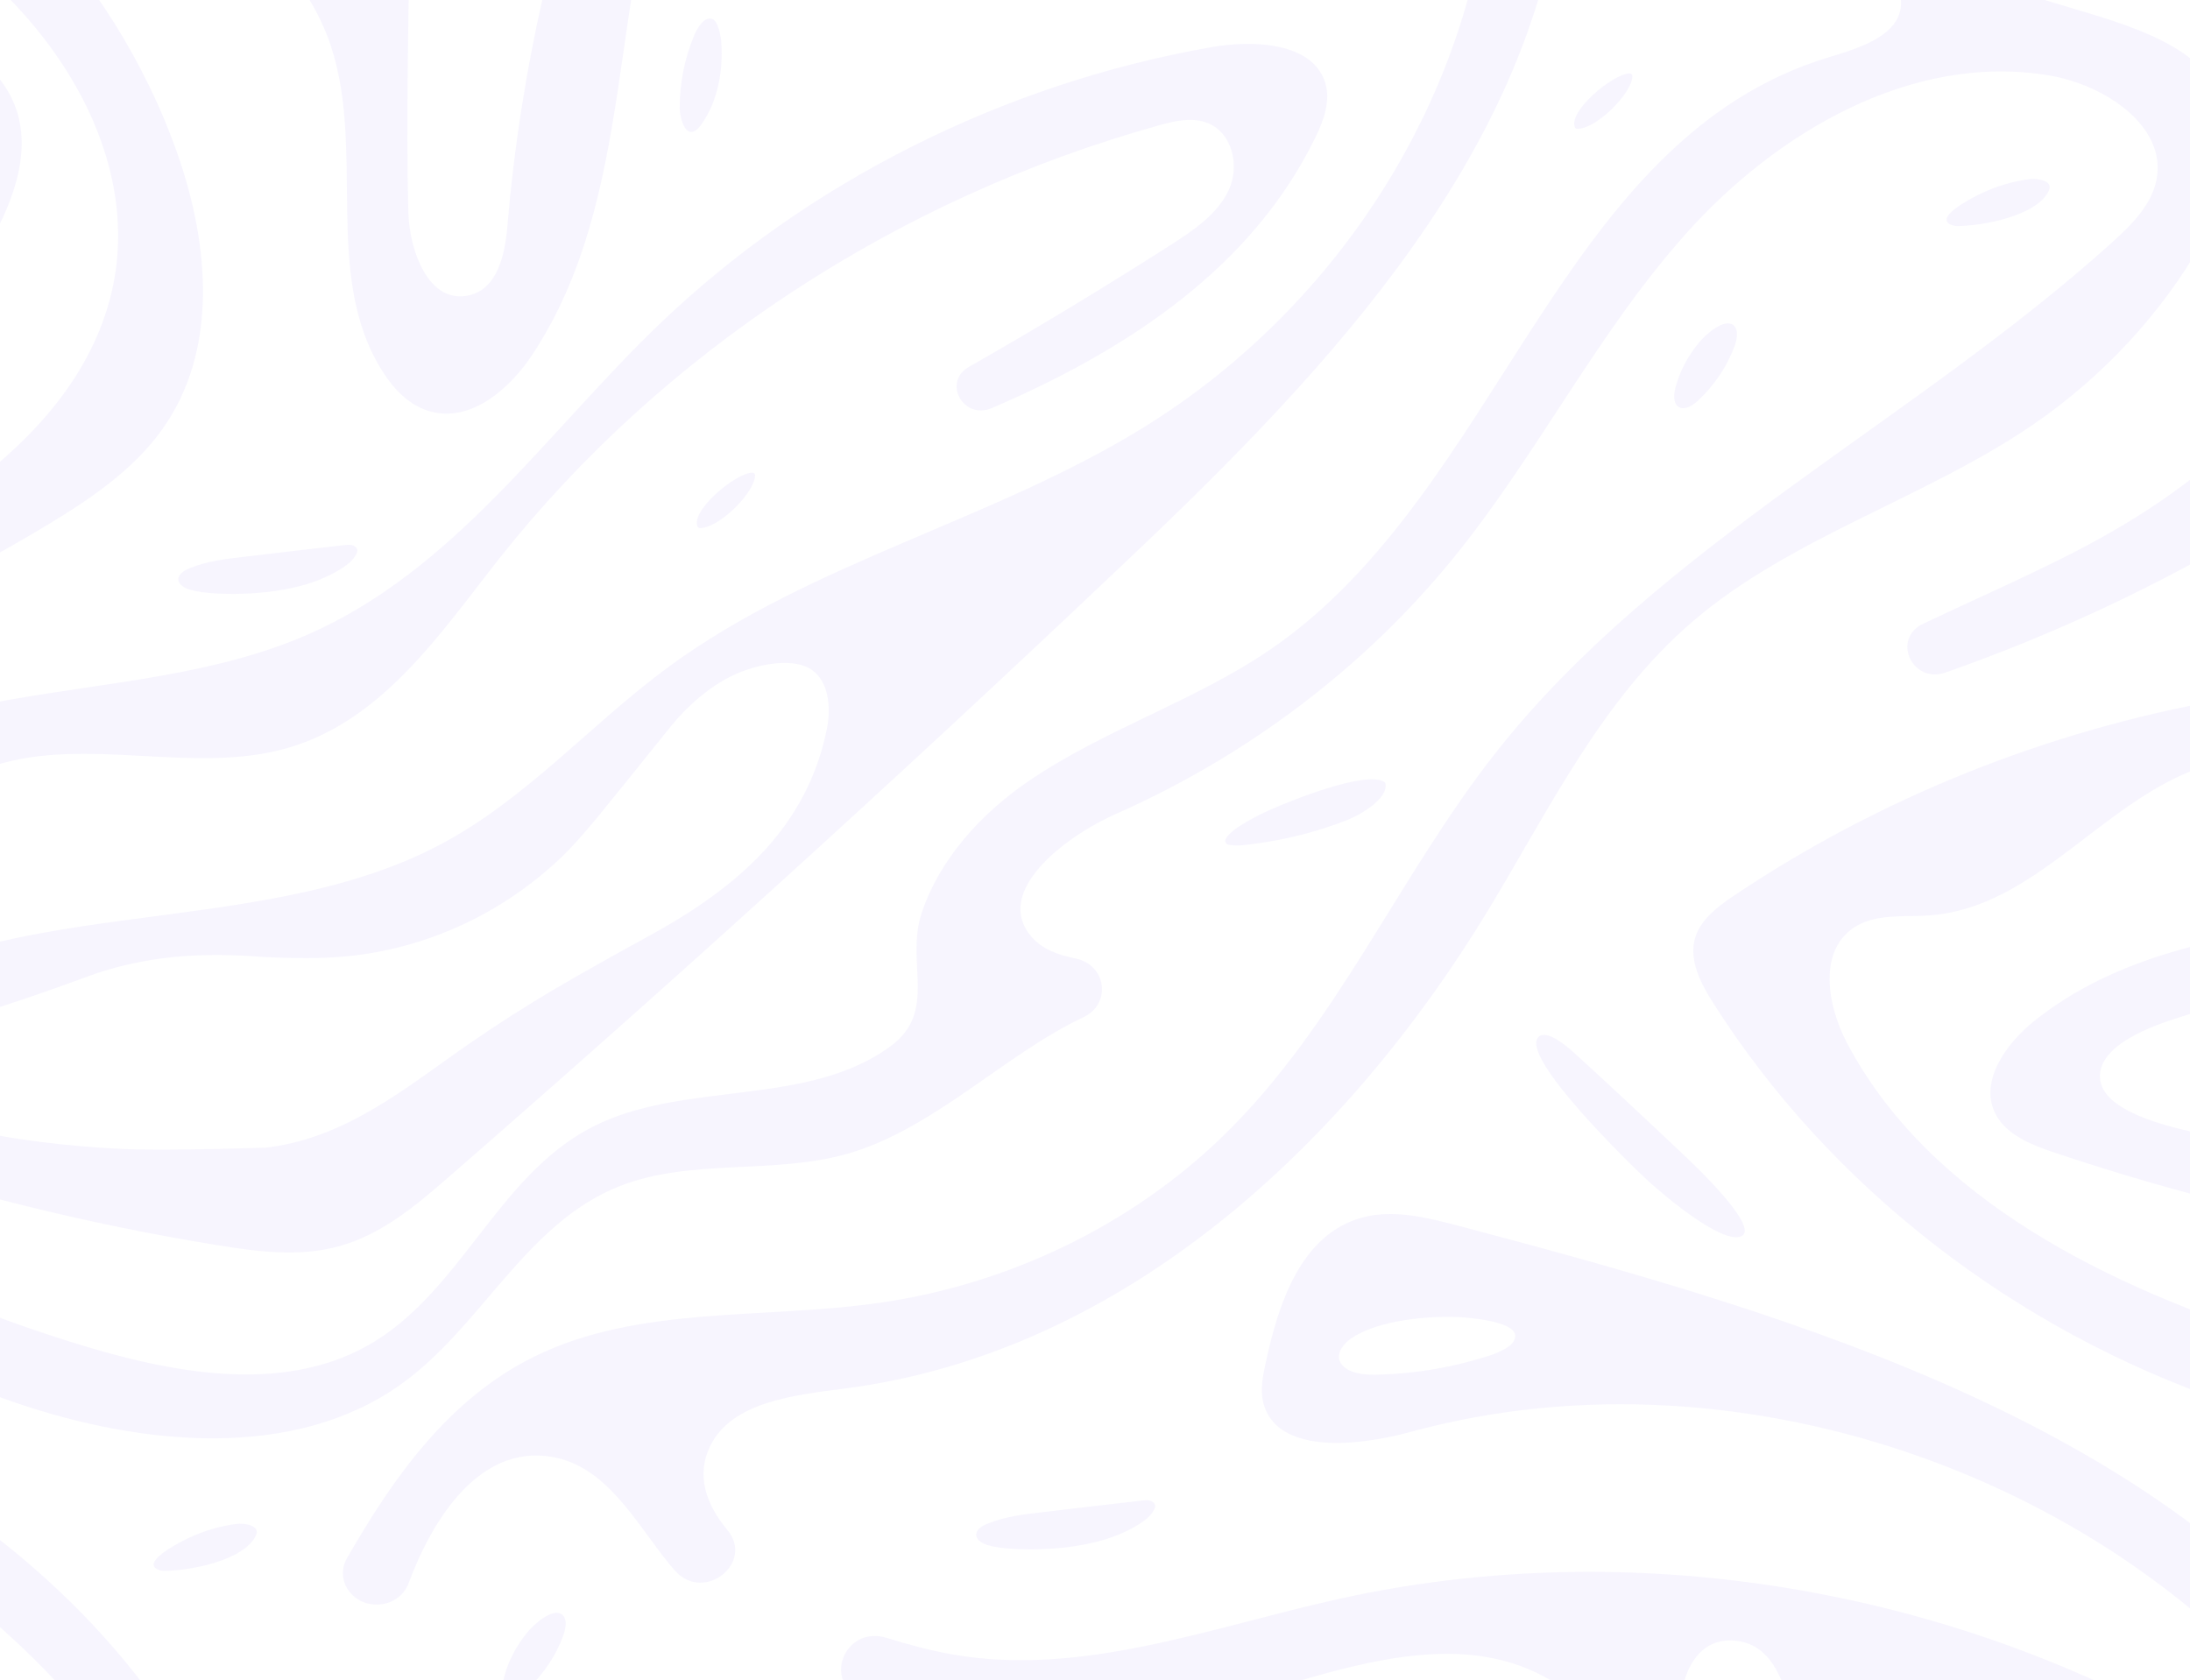 <svg width="1186" height="910" viewBox="0 0 1186 910" fill="none" xmlns="http://www.w3.org/2000/svg">
<path d="M806.262 956.698C797.677 950.778 787.594 946.832 776.013 945.422C726.795 939.784 689.657 986.674 642.835 1001.99C580.739 1022.29 522.237 985.076 461.139 954.819C411.621 930.199 350.523 952.751 331.555 1002.37C301.006 1082.14 281.838 1165.78 274.75 1250.35C273.452 1265.38 269.558 1283.99 253.984 1287.56C232.321 1292.54 221.738 1263.69 221.139 1242.64C218.444 1146.04 227.429 986.862 218.244 930.105C216.347 918.359 203.868 910.842 191.688 914.225C176.414 918.453 166.431 932.267 167.828 947.207C169.925 969.666 178.311 996.634 178.311 996.634C179.609 1012.89 158.344 1021.54 146.664 1009.41C123.702 985.452 107.329 954.537 88.361 927.098C-17.662 773.556 -221.222 713.229 -408.51 663.802C-425.381 659.385 -443.252 654.875 -460.123 659.385C-493.667 668.406 -505.747 706.275 -512.636 738.412C-514.133 745.365 -515.531 752.507 -513.934 759.461C-507.045 787.651 -463.618 783.61 -434.067 775.529C-251.572 725.632 -41.322 804.565 63.802 951.624C73.286 964.967 55.715 980.566 42.138 970.887C-102.221 867.711 -296.297 826.741 -473.102 866.02C-542.286 881.336 -612.07 908.305 -681.953 896.089C-694.033 894.022 -706.013 890.733 -717.893 887.068C-740.955 880.021 -753.134 911.97 -730.472 920.145C-678.459 938.938 -620.556 943.355 -566.346 930.951C-495.564 914.789 -417.395 873.443 -356.496 911.124C-287.711 953.597 -296.497 1070.49 -219.026 1096.62C-197.861 1103.76 -167.113 1109.21 -168.41 1130.35C-169.509 1146.79 -190.673 1153.47 -207.246 1158.45C-354.5 1202.89 -384.749 1393.36 -509.741 1479.16C-550.572 1507.16 -599.89 1522.57 -640.722 1550.48C-666.579 1568.05 -689.241 1593.05 -698.825 1622.18C-707.61 1648.86 -690.04 1675.27 -715.497 1694.06C-760.722 1727.51 -827.71 1712.48 -877.227 1737.94C-929.041 1764.63 -948.608 1828.53 -999.423 1856.62C-1046.54 1882.75 -1106.54 1870.91 -1158.46 1854.65C-1253.8 1824.86 -1351.24 1776.94 -1395.76 1692.18C-1406.74 1671.23 -1411.44 1640.97 -1390.17 1628.85C-1378.79 1622.36 -1364.31 1624.24 -1351.04 1623.3C-1292.93 1619.07 -1256.59 1559.97 -1201.49 1542.3C-1150.47 1525.86 -1092.57 1547.66 -1041.15 1532.34C-990.238 1517.12 -959.29 1470.32 -927.443 1429.92C-839.29 1318.47 -712.103 1234.94 -570.539 1195.47C-562.153 1193.12 -553.068 1190.96 -544.882 1193.78C-530.506 1198.76 -526.313 1217.36 -532.503 1230.52C-538.692 1243.67 -551.87 1252.51 -564.549 1260.59C-600.19 1283.33 -636.429 1305.32 -673.268 1326.27C-687.644 1334.54 -676.163 1355.12 -660.788 1348.54C-585.614 1316.31 -519.524 1271.58 -485.681 1202.23C-481.088 1192.84 -477.095 1182.13 -480.29 1172.17C-487.078 1150.65 -518.626 1148.96 -542.087 1153.09C-654.699 1172.92 -760.522 1226.1 -840.788 1303.06C-902.086 1361.89 -951.603 1436.21 -1030.97 1471.08C-1081.29 1493.16 -1138.09 1496.82 -1192.7 1506.5C-1287.44 1523.32 -1378.09 1559.78 -1456.56 1612.4C-1465.25 1618.23 -1474.33 1624.99 -1477.62 1634.58C-1481.82 1646.98 -1474.93 1660.14 -1467.74 1671.32C-1404.75 1770.36 -1304.71 1847.98 -1189.41 1887.26C-1121.12 1910.56 -1038.86 1918.64 -980.954 1877.39C-936.927 1846.01 -913.566 1790.38 -862.651 1770.08C-824.016 1754.67 -778.791 1763.88 -738.658 1752.32C-691.936 1738.79 -653.301 1698.19 -611.171 1678.46C-595.797 1671.23 -598.692 1649.9 -615.564 1646.61C-625.048 1644.73 -633.534 1641.53 -639.224 1634.95C-660.09 1610.99 -622.652 1581.21 -592.902 1568.05C-522.02 1536.57 -459.225 1489.02 -411.405 1430.48C-365.382 1374.1 -333.335 1308.32 -284.716 1253.92C-236.097 1199.51 -162.92 1156 -88.544 1168.31C-57.795 1173.39 -24.351 1196.03 -30.041 1224.88C-32.737 1238.51 -43.519 1249.31 -54.201 1258.9C-161.222 1355.5 -298.893 1422.59 -387.345 1534.5C-440.356 1601.6 -473.601 1682.5 -535.398 1742.64C-584.815 1790.75 -651.304 1823.08 -721.587 1833.13C-784.382 1842.15 -852.069 1834.45 -908.375 1862.17C-954.798 1885 -984.748 1927.48 -1010.01 1971.45C-1016.59 1982.92 -1007.61 1996.73 -993.832 1996.54H-993.433C-985.846 1996.45 -979.157 1991.84 -976.661 1985.08C-963.184 1948.9 -937.826 1910.28 -899.49 1916.48C-869.44 1921.37 -853.966 1951.72 -835.497 1974.55C-834.299 1975.96 -833.101 1977.37 -831.803 1978.78C-816.029 1995.32 -789.374 1973.8 -803.949 1956.23C-815.53 1942.32 -821.121 1926.54 -813.234 1910.56C-801.454 1886.79 -768.009 1883.12 -740.356 1879.55C-588.409 1859.91 -467.91 1745.84 -391.937 1620.39C-358.793 1565.7 -330.54 1506.31 -281.022 1463.93C-227.512 1418.17 -155.133 1397.41 -96.73 1357.38C-59.093 1331.53 -27.645 1297.61 -5.482 1258.99C8.095 1235.41 18.178 1206.84 7.097 1182.13C-8.078 1148.58 -52.504 1139.37 -89.243 1127.91C-176.098 1100.84 -248.876 1036.38 -282.819 956.416C-294.3 929.448 -288.31 885.095 -257.661 888.666C-233.003 891.579 -229.209 922.776 -223.219 945.516C-204.251 1017.59 -114.101 1044.84 -47.712 1084.87C25.067 1128.66 80.474 1210.69 59.609 1289.53C43.136 1351.92 -15.466 1396.28 -75.466 1427C-101.921 1440.54 -129.475 1452.56 -156.43 1465.34C-173.702 1473.52 -162.321 1498.14 -144.251 1491.75C-85.149 1470.98 -28.344 1444.39 24.867 1412.35C48.627 1398.06 72.188 1382.18 87.862 1360.19C118.511 1317.44 113.419 1260.12 96.348 1211.16C61.406 1111.37 -20.358 1026.99 -122.787 985.17C-144.55 976.337 -172.104 960.269 -164.417 939.126C-155.931 915.728 -118.793 923.434 -96.131 936.025C-33.536 970.699 27.063 1008.57 85.366 1049.35C123.103 1075.75 161.439 1105.64 177.412 1147.17C199.775 1205.52 173.419 1276.19 207.662 1329.28C213.652 1338.58 221.938 1347.23 233.019 1350.33C255.282 1356.53 276.347 1337.92 288.527 1319.41C344.933 1233.71 329.259 1122.55 365.698 1027.74C370.59 1014.96 376.68 1002.18 387.062 992.782C417.511 965.249 468.127 978.123 504.566 998.138C541.005 1018.15 578.543 1044.84 620.473 1039.77C652.419 1035.91 678.076 1014.3 706.429 999.829C734.782 985.358 774.715 979.814 795.381 1003.12C808.06 1017.4 808.758 1037.89 807.361 1056.49C798.575 1177.33 726.795 1292.73 619.175 1359.16C537.911 1409.34 439.175 1432.17 362.503 1488.46C320.174 1519.47 285.532 1559.97 238.81 1584.78C135.882 1639.47 -6.88 1608.36 -96.63 1680.81C-112.304 1693.5 -126.381 1714.08 -116.896 1731.46C-110.807 1742.45 -97.429 1747.72 -85.05 1751.85C-19.259 1773.93 48.527 1790.66 117.412 1801.84C139.276 1805.41 162.038 1808.42 183.302 1802.59C206.663 1796.3 225.532 1780.32 243.302 1764.82C365.099 1658.82 484.599 1550.38 601.504 1439.6C711.221 1335.67 824.432 1219.15 844.598 1073.78C850.588 1031.97 839.407 979.626 806.262 956.698ZM-379.458 727.982C-381.455 730.237 -387.644 733.056 -391.338 734.183C-410.806 740.479 -430.872 743.956 -451.538 744.52C-457.228 744.708 -464.416 744.332 -468.909 741.231C-476.097 736.439 -472.503 729.391 -466.613 725.162C-451.737 714.638 -423.085 712.383 -405.415 713.511C-400.024 713.98 -369.275 716.424 -379.458 727.982ZM447.761 1522.57C436.879 1575.76 399.741 1607.99 352.22 1634.11C312.786 1655.72 286.031 1670.85 254.983 1692.27C220.54 1716.05 187.396 1744.52 142.87 1749.31V1749.22C112.62 1750.16 89.759 1750.44 74.384 1750.16C49.925 1749.69 -54.9 1743.11 -60.49 1713.32C-64.085 1693.87 -31.04 1682.69 -16.664 1678.27C4.601 1671.7 25.666 1664.55 46.431 1656.85C77.978 1645.1 109.026 1643.22 142.87 1645.95C154.051 1646.51 164.234 1646.61 173.519 1646.42C223.236 1645.29 269.658 1624.9 304.4 1591.54C309.492 1586.66 315.981 1579.42 323.968 1569.74C329.658 1562.79 342.437 1547 362.104 1522.48C372.187 1509.79 385.764 1497.67 401.139 1491.56C411.122 1487.61 427.595 1484.04 437.778 1489.31C449.358 1495.41 450.057 1511.58 447.761 1522.57Z" fill="#3F02E8" fill-opacity="0.04"/>
<path d="M2004.26 956.698C1995.68 950.778 1985.59 946.832 1974.01 945.422C1924.8 939.784 1887.66 986.674 1840.84 1001.99C1778.74 1022.29 1720.24 985.076 1659.14 954.819C1609.62 930.199 1548.52 952.751 1529.56 1002.37C1499.01 1082.14 1479.84 1165.78 1472.75 1250.35C1471.45 1265.38 1467.56 1283.99 1451.98 1287.56C1430.32 1292.54 1419.74 1263.69 1419.14 1242.64C1416.44 1146.04 1425.43 986.862 1416.24 930.105C1414.35 918.359 1401.87 910.842 1389.69 914.225C1374.41 918.453 1364.43 932.267 1365.83 947.207C1367.92 969.666 1376.31 996.634 1376.31 996.634C1377.61 1012.89 1356.34 1021.54 1344.66 1009.41C1321.7 985.452 1305.33 954.537 1286.36 927.098C1180.34 773.556 976.778 713.229 789.491 663.802C772.619 659.385 754.749 654.875 737.877 659.385C704.333 668.406 692.253 706.275 685.364 738.412C683.867 745.365 682.469 752.507 684.067 759.461C690.955 787.651 734.383 783.61 763.933 775.529C946.429 725.632 1156.68 804.565 1261.8 951.624C1271.29 964.967 1253.72 980.566 1240.14 970.887C1095.78 867.711 901.703 826.741 724.898 866.02C655.714 881.336 585.93 908.305 516.047 896.089C503.967 894.022 491.987 890.733 480.107 887.068C457.046 880.021 444.866 911.97 467.528 920.145C519.541 938.938 577.445 943.355 631.654 930.951C702.436 914.789 780.605 873.443 841.504 911.124C910.289 953.597 901.504 1070.49 978.974 1096.62C1000.14 1103.76 1030.89 1109.21 1029.59 1130.35C1028.49 1146.79 1007.33 1153.47 990.755 1158.45C843.5 1202.89 813.251 1393.36 688.26 1479.16C647.428 1507.16 598.11 1522.57 557.278 1550.48C531.421 1568.05 508.759 1593.05 499.175 1622.18C490.39 1648.86 507.961 1675.27 482.503 1694.06C437.279 1727.51 370.29 1712.48 320.773 1737.94C268.96 1764.63 249.392 1828.53 198.577 1856.62C151.456 1882.75 91.456 1870.91 39.543 1854.65C-55.798 1824.86 -153.236 1776.94 -197.761 1692.18C-208.743 1671.23 -213.435 1640.97 -192.171 1628.85C-180.79 1622.36 -166.314 1624.24 -153.036 1623.3C-94.933 1619.07 -58.593 1559.97 -3.486 1542.3C47.529 1525.86 105.433 1547.66 156.847 1532.34C207.762 1517.12 238.71 1470.32 270.557 1429.92C358.71 1318.47 485.897 1234.94 627.461 1195.47C635.847 1193.12 644.932 1190.96 653.118 1193.78C667.494 1198.76 671.687 1217.36 665.498 1230.52C659.308 1243.67 646.13 1252.51 633.451 1260.59C597.811 1283.33 561.571 1305.32 524.733 1326.27C510.357 1334.54 521.837 1355.12 537.212 1348.54C612.386 1316.31 678.476 1271.58 712.319 1202.23C716.912 1192.84 720.905 1182.13 717.71 1172.17C710.922 1150.65 679.374 1148.96 655.914 1153.09C543.302 1172.92 437.478 1226.1 357.212 1303.06C295.915 1361.89 246.397 1436.21 167.03 1471.08C116.714 1493.16 59.909 1496.82 5.3 1506.5C-89.442 1523.32 -180.091 1559.78 -258.56 1612.4C-267.245 1618.23 -276.33 1624.99 -279.625 1634.58C-283.818 1646.98 -276.929 1660.14 -269.741 1671.32C-206.746 1770.36 -106.713 1847.98 8.594 1887.26C76.88 1910.56 159.143 1918.64 217.046 1877.39C261.073 1846.01 284.434 1790.38 335.349 1770.08C373.984 1754.67 419.209 1763.88 459.342 1752.32C506.064 1738.79 544.699 1698.19 586.829 1678.46C602.203 1671.23 599.308 1649.9 582.436 1646.61C572.952 1644.73 564.466 1641.53 558.776 1634.95C537.911 1610.99 575.348 1581.21 605.098 1568.05C675.98 1536.57 738.775 1489.02 786.595 1430.48C832.619 1374.1 864.665 1308.32 913.284 1253.92C961.903 1199.51 1035.08 1156 1109.46 1168.31C1140.21 1173.39 1173.65 1196.03 1167.96 1224.88C1165.26 1238.51 1154.48 1249.31 1143.8 1258.9C1036.78 1355.5 899.107 1422.59 810.655 1534.5C757.644 1601.6 724.399 1682.5 662.603 1742.64C613.185 1790.75 546.696 1823.08 476.413 1833.13C413.618 1842.15 345.931 1834.45 289.625 1862.17C243.203 1885 213.253 1927.48 187.995 1971.45C181.406 1982.92 190.391 1996.73 204.168 1996.54H204.567C212.154 1996.45 218.843 1991.84 221.339 1985.08C234.817 1948.9 260.174 1910.28 298.51 1916.48C328.56 1921.37 344.034 1951.72 362.503 1974.55C363.701 1975.96 364.899 1977.37 366.197 1978.78C381.971 1995.32 408.626 1973.8 394.051 1956.23C382.47 1942.32 376.879 1926.54 384.766 1910.56C396.547 1886.79 429.991 1883.12 457.645 1879.55C609.591 1859.91 730.09 1745.84 806.063 1620.39C839.208 1565.7 867.46 1506.31 916.978 1463.93C970.488 1418.17 1042.87 1397.41 1101.27 1357.38C1138.91 1331.53 1170.35 1297.61 1192.52 1258.99C1206.09 1235.41 1216.18 1206.84 1205.1 1182.13C1189.92 1148.58 1145.5 1139.37 1108.76 1127.91C1021.9 1100.84 949.124 1036.38 915.181 956.416C903.7 929.448 909.69 885.095 940.339 888.666C964.998 891.579 968.791 922.776 974.781 945.516C993.75 1017.59 1083.9 1044.84 1150.29 1084.87C1223.07 1128.66 1278.47 1210.69 1257.61 1289.53C1241.14 1351.92 1182.53 1396.28 1122.53 1427C1096.08 1440.54 1068.52 1452.56 1041.57 1465.34C1024.3 1473.52 1035.68 1498.14 1053.75 1491.75C1112.85 1470.98 1169.66 1444.39 1222.87 1412.35C1246.63 1398.06 1270.19 1382.18 1285.86 1360.19C1316.51 1317.44 1311.42 1260.12 1294.35 1211.16C1259.41 1111.37 1177.64 1026.99 1075.21 985.17C1053.45 976.337 1025.9 960.269 1033.58 939.126C1042.07 915.728 1079.21 923.434 1101.87 936.025C1164.46 970.699 1225.06 1008.57 1283.37 1049.35C1321.1 1075.75 1359.44 1105.64 1375.41 1147.17C1397.78 1205.52 1371.42 1276.19 1405.66 1329.28C1411.65 1338.58 1419.94 1347.23 1431.02 1350.33C1453.28 1356.53 1474.35 1337.92 1486.53 1319.41C1542.93 1233.71 1527.26 1122.55 1563.7 1027.74C1568.59 1014.96 1574.68 1002.18 1585.06 992.782C1615.51 965.249 1666.13 978.123 1702.57 998.138C1739.01 1018.15 1776.54 1044.84 1818.47 1039.77C1850.42 1035.91 1876.08 1014.3 1904.43 999.829C1932.78 985.358 1972.72 979.814 1993.38 1003.12C2006.06 1017.4 2006.76 1037.89 2005.36 1056.49C1996.58 1177.33 1924.8 1292.73 1817.18 1359.16C1735.91 1409.34 1637.18 1432.17 1560.5 1488.46C1518.17 1519.47 1483.53 1559.97 1436.81 1584.78C1333.88 1639.47 1191.12 1608.36 1101.37 1680.81C1085.7 1693.5 1071.62 1714.08 1081.1 1731.46C1087.19 1742.45 1100.57 1747.72 1112.95 1751.85C1178.74 1773.93 1246.53 1790.66 1315.41 1801.84C1337.28 1805.41 1360.04 1808.42 1381.4 1802.59C1404.76 1796.3 1423.63 1780.32 1441.4 1764.82C1563.2 1658.82 1682.7 1550.38 1799.6 1439.6C1909.32 1335.67 2022.53 1219.15 2042.7 1073.78C2048.59 1031.97 2037.41 979.626 2004.26 956.698ZM818.542 727.982C816.545 730.237 810.356 733.056 806.662 734.183C787.194 740.479 767.128 743.956 746.462 744.52C740.772 744.708 733.584 744.332 729.091 741.231C721.903 736.439 725.497 729.391 731.388 725.162C746.263 714.638 774.915 712.383 792.585 713.511C797.976 713.98 828.725 716.424 818.542 727.982ZM1645.76 1522.57C1634.88 1575.76 1597.74 1607.99 1550.22 1634.11C1510.79 1655.72 1484.03 1670.85 1452.98 1692.27C1418.54 1716.05 1385.4 1744.52 1340.87 1749.31V1749.22C1310.62 1750.16 1287.76 1750.44 1272.38 1750.16C1247.93 1749.69 1143.1 1743.11 1137.51 1713.32C1133.92 1693.87 1166.96 1682.69 1181.34 1678.27C1202.6 1671.7 1223.67 1664.55 1244.43 1656.85C1275.98 1645.1 1307.03 1643.22 1340.87 1645.95C1352.05 1646.51 1362.23 1646.61 1371.52 1646.42C1421.24 1645.29 1467.66 1624.9 1502.4 1591.54C1507.49 1586.66 1513.98 1579.42 1521.97 1569.74C1527.66 1562.79 1540.44 1547 1560.1 1522.48C1570.19 1509.79 1583.76 1497.67 1599.14 1491.56C1609.12 1487.61 1625.59 1484.04 1635.78 1489.31C1647.36 1495.41 1648.06 1511.58 1645.76 1522.57Z" fill="#3F02E8" fill-opacity="0.04"/>
<path d="M806.262 -170.91C797.677 -176.83 787.593 -180.777 776.013 -182.187C726.795 -187.825 689.657 -140.935 642.835 -125.618C580.739 -105.321 522.237 -142.532 461.139 -172.79C411.621 -197.409 350.523 -174.857 331.555 -125.242C301.006 -45.464 281.838 38.167 274.75 122.738C273.452 137.772 269.558 156.378 253.984 159.949C232.321 164.929 221.738 136.081 221.139 115.032C218.444 18.434 227.429 -140.747 218.244 -197.503C216.347 -209.249 203.868 -216.767 191.688 -213.384C176.414 -209.155 166.431 -195.342 167.828 -180.401C169.925 -157.943 178.311 -130.974 178.311 -130.974C179.609 -114.718 158.344 -106.073 146.664 -118.195C123.702 -142.156 107.329 -173.072 88.361 -200.51C-17.762 -353.959 -221.322 -414.286 -408.609 -463.713C-425.481 -468.129 -443.351 -472.64 -460.223 -468.129C-493.767 -459.108 -505.847 -421.24 -512.736 -389.103C-514.233 -382.149 -515.631 -375.008 -514.033 -368.054C-507.145 -339.864 -463.717 -343.904 -434.167 -351.986C-251.671 -401.882 -41.422 -322.95 63.702 -175.891C73.186 -162.547 55.616 -146.949 42.038 -156.627C-102.321 -259.804 -296.397 -300.773 -473.202 -261.495C-542.386 -246.178 -612.17 -219.21 -682.053 -231.425C-694.133 -233.493 -706.113 -236.782 -717.993 -240.446C-741.054 -247.494 -753.234 -215.545 -730.572 -207.37C-678.559 -188.576 -620.655 -184.16 -566.446 -196.564C-495.664 -212.726 -417.495 -254.072 -356.596 -216.391C-287.811 -173.917 -296.596 -57.022 -219.126 -30.899C-197.961 -23.758 -167.212 -18.307 -168.51 2.835C-169.608 19.279 -190.773 25.951 -207.345 30.931C-354.6 75.378 -384.849 265.85 -509.84 351.642C-550.672 379.644 -599.99 395.055 -640.822 422.963C-666.679 440.535 -689.341 465.531 -698.925 494.66C-707.71 521.347 -690.139 547.752 -715.597 566.546C-760.821 599.998 -827.81 584.963 -877.327 610.428C-929.14 637.115 -948.708 701.013 -999.523 729.109C-1046.64 755.232 -1106.64 743.392 -1158.56 727.136C-1253.9 697.348 -1351.34 649.425 -1395.86 564.666C-1406.84 543.711 -1411.54 513.454 -1390.27 501.332C-1378.89 494.848 -1364.41 496.728 -1351.14 495.788C-1293.03 491.56 -1256.69 432.454 -1201.59 414.788C-1150.57 398.344 -1092.67 420.144 -1041.25 404.828C-990.338 389.605 -959.39 342.809 -927.543 302.403C-839.39 190.958 -712.203 107.421 -570.639 67.955C-562.253 65.605 -553.168 63.444 -544.982 66.263C-530.606 71.243 -526.413 89.849 -532.602 103.004C-538.792 116.16 -551.97 124.993 -564.649 133.074C-600.289 155.814 -636.529 177.802 -673.367 198.757C-687.743 207.026 -676.263 227.605 -660.888 221.027C-585.714 188.797 -519.624 144.068 -485.781 74.72C-481.188 65.323 -477.195 54.611 -480.39 44.651C-487.178 23.132 -518.726 21.441 -542.186 25.575C-654.798 45.402 -760.622 98.588 -840.888 175.547C-902.185 234.371 -951.703 308.699 -1031.07 343.561C-1081.39 365.643 -1138.19 369.308 -1192.8 378.987C-1287.54 395.807 -1378.19 432.266 -1456.66 484.888C-1465.35 490.714 -1474.43 497.48 -1477.72 507.064C-1481.92 519.468 -1475.03 532.623 -1467.84 543.805C-1404.85 642.847 -1304.81 720.464 -1189.51 759.742C-1121.22 783.046 -1038.96 791.128 -981.054 749.876C-937.027 718.491 -913.666 662.862 -862.751 642.565C-824.116 627.155 -778.891 636.363 -738.758 624.805C-692.036 611.274 -653.401 570.68 -611.271 550.947C-595.897 543.711 -598.792 522.381 -615.664 519.092C-625.148 517.213 -633.634 514.018 -639.324 507.44C-660.189 483.478 -622.752 453.691 -593.002 440.535C-522.12 409.056 -459.325 361.509 -411.505 302.967C-365.481 246.587 -333.435 180.809 -284.816 126.402C-236.197 71.995 -163.019 28.488 -88.644 40.798C-57.895 45.872 -24.451 68.518 -30.141 97.366C-32.837 110.992 -43.619 121.798 -54.301 131.383C-161.322 227.981 -298.992 295.074 -387.445 406.989C-440.456 474.082 -473.701 554.988 -535.498 615.127C-584.915 663.238 -651.404 695.563 -721.687 705.617C-784.482 714.638 -852.169 706.933 -908.475 734.653C-954.897 757.487 -984.847 799.961 -1010.11 843.937C-1016.69 855.401 -1007.71 869.215 -993.932 869.027H-993.533C-985.946 868.933 -979.257 864.328 -976.761 857.563C-963.283 821.385 -937.926 782.765 -899.59 788.966C-869.54 793.853 -854.066 824.204 -835.597 847.038C-834.399 848.448 -833.201 849.857 -831.903 851.267C-816.129 867.805 -789.474 846.286 -804.049 828.715C-815.63 814.807 -821.221 799.021 -813.334 783.046C-801.553 759.273 -768.109 755.608 -740.455 752.037C-588.509 732.398 -468.01 618.322 -392.037 492.875C-358.892 438.186 -330.64 378.799 -281.122 336.419C-227.612 290.657 -155.232 269.89 -96.83 229.86C-59.193 204.019 -27.745 170.097 -5.582 131.477C7.995 107.891 18.078 79.325 6.997 54.611C-8.178 21.065 -52.604 11.856 -89.342 0.392C-176.197 -26.671 -248.976 -91.132 -282.919 -171.098C-294.4 -198.067 -288.41 -242.42 -257.761 -238.849C-233.102 -235.936 -229.309 -204.739 -223.319 -181.999C-204.35 -109.926 -114.201 -82.675 -47.812 -42.645C24.967 1.144 80.374 83.177 59.509 162.016C43.037 224.41 -15.566 268.763 -75.566 299.49C-102.021 313.022 -129.575 325.049 -156.53 337.829C-173.801 346.004 -162.42 370.624 -144.351 364.234C-85.249 343.467 -28.444 316.874 24.767 284.831C48.527 270.548 72.088 254.668 87.762 232.679C118.411 189.924 113.319 132.604 96.248 83.647C61.306 -16.146 -20.457 -100.529 -122.886 -142.344C-144.65 -151.177 -172.204 -167.246 -164.517 -188.388C-156.031 -211.786 -118.893 -204.081 -96.231 -191.489C-33.635 -156.815 26.963 -118.947 85.266 -78.165C123.003 -51.76 161.339 -21.878 177.312 19.655C199.675 78.009 173.319 148.673 207.562 201.764C213.552 211.067 221.838 219.712 232.92 222.813C255.182 229.015 276.247 210.409 288.427 191.898C344.833 106.199 329.159 -4.964 365.598 -99.777C370.49 -112.557 376.58 -125.336 386.962 -134.733C417.412 -162.265 468.027 -149.392 504.466 -129.377C540.905 -109.362 578.443 -82.675 620.373 -87.749C652.319 -91.602 677.976 -113.215 706.329 -127.685C734.682 -142.156 774.615 -147.701 795.281 -124.397C807.959 -110.114 808.658 -89.629 807.261 -71.023C798.475 49.819 726.695 165.211 619.075 231.646C537.81 281.824 439.075 304.658 362.403 360.945C320.074 391.954 285.432 432.454 238.71 457.261C135.782 511.95 -6.98 480.847 -96.73 553.296C-112.404 565.982 -126.48 586.561 -116.996 603.945C-110.906 614.939 -97.529 620.201 -85.15 624.335C-19.359 646.418 48.428 663.144 117.313 674.326C139.176 677.897 161.938 680.904 183.203 675.078C206.564 668.782 225.432 652.808 243.202 637.303C364.999 531.308 484.499 422.869 601.404 312.082C711.52 208.436 824.632 91.916 844.798 -53.451C850.588 -95.643 839.407 -147.982 806.262 -170.91ZM-379.458 -399.627C-381.455 -397.372 -387.644 -394.553 -391.338 -393.425C-410.806 -387.129 -430.872 -383.653 -451.538 -383.089C-457.228 -382.901 -464.416 -383.277 -468.909 -386.378C-476.097 -391.17 -472.503 -398.218 -466.613 -402.446C-451.737 -412.97 -423.085 -415.226 -405.415 -414.098C-400.024 -413.628 -369.275 -411.185 -379.458 -399.627ZM447.761 394.961C436.879 448.147 399.741 480.377 352.22 506.5C312.786 528.113 286.031 543.242 254.983 564.666C220.54 588.44 187.396 616.912 142.87 621.704V621.61C112.62 622.55 89.759 622.832 74.384 622.55C49.925 622.08 -54.9 615.503 -60.491 585.715C-64.085 566.264 -31.04 555.081 -16.664 550.665C4.601 544.087 25.666 536.946 46.431 529.241C77.978 517.495 109.026 515.615 142.87 518.34C154.051 518.904 164.234 518.998 173.519 518.81C223.236 517.683 269.658 497.292 304.4 463.933C309.492 459.047 315.981 451.811 323.968 442.133C329.658 435.179 342.437 419.393 362.104 394.867C372.187 382.182 385.764 370.06 401.139 363.952C411.122 360.005 427.595 356.434 437.778 361.697C449.358 367.805 450.057 383.967 447.761 394.961Z" fill="#3F02E8" fill-opacity="0.04"/>
<path d="M3202.26 -170.91C3193.68 -176.83 3183.59 -180.777 3172.01 -182.187C3122.8 -187.825 3085.66 -140.935 3038.84 -125.618C2976.74 -105.321 2918.24 -142.532 2857.14 -172.79C2807.62 -197.409 2746.52 -174.857 2727.55 -125.242C2697.01 -45.464 2677.84 38.167 2670.75 122.738C2669.45 137.772 2665.56 156.378 2649.98 159.949C2628.32 164.929 2617.74 136.081 2617.14 115.032C2613.84 -2.897 2610.55 -120.826 2607.26 -238.755C2606.96 -249.373 2597.57 -257.83 2586.29 -257.736C2574.41 -257.548 2565.03 -247.964 2565.92 -236.782L2574.31 -130.88C2575.61 -114.624 2554.34 -105.979 2542.66 -118.101C2519.7 -142.062 2503.33 -172.978 2484.36 -200.416C2378.24 -353.959 2174.68 -414.286 1987.39 -463.713C1970.52 -468.129 1952.65 -472.64 1935.78 -468.129C1902.23 -459.108 1890.15 -421.24 1883.26 -389.103C1881.77 -382.149 1880.37 -375.008 1881.97 -368.054C1888.86 -339.864 1932.28 -343.904 1961.83 -351.986C2144.33 -401.882 2354.58 -322.95 2459.7 -175.891C2469.19 -162.547 2451.62 -146.949 2438.04 -156.627C2293.68 -259.804 2099.6 -300.773 1922.8 -261.495C1853.61 -246.178 1783.83 -219.21 1713.95 -231.425C1701.87 -233.493 1689.89 -236.782 1678.01 -240.446C1654.95 -247.494 1642.77 -215.545 1665.43 -207.37C1717.44 -188.576 1775.34 -184.16 1829.55 -196.564C1900.34 -212.726 1978.51 -254.072 2039.4 -216.391C2108.19 -173.917 2099.4 -57.022 2176.87 -30.899C2198.04 -23.758 2228.79 -18.307 2227.49 2.835C2226.39 19.279 2205.23 25.951 2188.65 30.931C2041.4 75.378 2011.15 265.85 1886.16 351.642C1845.33 379.644 1796.01 395.055 1755.18 422.963C1729.32 440.535 1706.66 465.531 1697.08 494.66C1688.29 521.347 1705.86 547.752 1680.4 566.546C1635.18 599.998 1568.19 584.963 1518.67 610.428C1466.86 637.115 1447.29 701.013 1396.48 729.109C1349.36 755.232 1289.36 743.392 1237.44 727.136C1142.1 697.348 1044.66 649.425 1000.14 564.666C989.157 543.711 984.465 513.454 1005.73 501.332C1017.11 494.848 1031.59 496.728 1044.86 495.788C1102.97 491.56 1139.31 432.454 1194.41 414.788C1245.43 398.344 1303.33 420.144 1354.75 404.828C1405.66 389.605 1436.61 342.809 1468.46 302.403C1556.61 190.958 1683.8 107.421 1825.36 67.955C1833.75 65.605 1842.83 63.444 1851.02 66.263C1865.39 71.243 1869.59 89.849 1863.4 103.004C1857.21 116.16 1844.03 124.993 1831.35 133.074C1795.71 155.814 1759.47 177.802 1722.63 198.757C1708.26 207.026 1719.74 227.605 1735.11 221.027C1810.29 188.797 1876.38 144.068 1910.22 74.72C1914.81 65.323 1918.81 54.611 1915.61 44.651C1908.82 23.132 1877.27 21.441 1853.81 25.575C1741.2 45.402 1635.38 98.588 1555.11 175.547C1493.81 234.371 1444.3 308.699 1364.93 343.561C1314.61 365.643 1257.81 369.308 1203.2 378.987C1108.46 395.807 1017.81 432.266 939.34 484.888C930.655 490.714 921.57 497.48 918.275 507.064C914.082 519.468 920.971 532.623 928.159 543.805C991.154 642.847 1091.19 720.464 1206.49 759.742C1274.78 783.046 1357.04 791.128 1414.95 749.876C1458.97 718.491 1482.33 662.862 1533.25 642.565C1571.88 627.155 1617.11 636.363 1657.24 624.805C1703.96 611.274 1742.6 570.68 1784.73 550.947C1800.1 543.711 1797.21 522.381 1780.34 519.092C1770.85 517.213 1762.37 514.018 1756.68 507.44C1735.81 483.478 1773.25 453.691 1803 440.535C1873.88 409.056 1936.68 361.509 1984.5 302.967C2030.52 246.587 2062.57 180.809 2111.18 126.402C2159.8 71.995 2232.98 28.488 2307.36 40.798C2338.11 45.872 2371.55 68.518 2365.86 97.366C2363.16 110.992 2352.38 121.798 2341.7 131.383C2234.68 227.981 2097.01 295.074 2008.56 406.989C1955.54 474.082 1922.3 554.988 1860.5 615.127C1811.08 663.238 1744.6 695.563 1674.31 705.617C1611.52 714.638 1543.83 706.933 1487.52 734.653C1441.1 757.487 1411.15 799.961 1385.89 843.937C1379.31 855.401 1388.29 869.215 1402.07 869.027H1402.47C1410.05 868.933 1416.74 864.328 1419.24 857.563C1432.72 821.385 1458.07 782.765 1496.41 788.966C1526.46 793.853 1541.93 824.204 1560.4 847.038C1561.6 848.448 1562.8 849.857 1564.1 851.267C1579.87 867.805 1606.53 846.286 1591.95 828.715C1580.37 814.807 1574.78 799.021 1582.67 783.046C1594.45 759.273 1627.89 755.608 1655.54 752.037C1807.49 732.398 1927.99 618.322 2003.96 492.875C2037.11 438.186 2065.36 378.799 2114.88 336.419C2168.39 290.657 2240.77 269.89 2299.17 229.86C2336.81 204.019 2368.25 170.097 2390.42 131.477C2404 107.891 2414.08 79.325 2403 54.611C2387.82 21.065 2343.4 11.856 2306.66 0.392C2219.8 -26.671 2147.02 -91.132 2113.08 -171.098C2101.6 -198.067 2107.59 -242.42 2138.24 -238.849C2162.9 -235.936 2166.69 -204.739 2172.68 -181.999C2191.65 -109.926 2281.8 -82.675 2348.19 -42.645C2420.97 1.144 2476.37 83.177 2455.51 162.016C2439.04 224.41 2380.43 268.763 2320.43 299.49C2293.98 313.022 2266.42 325.049 2239.47 337.829C2222.2 346.004 2233.58 370.624 2251.65 364.234C2310.75 343.467 2367.56 316.874 2420.77 284.831C2444.53 270.548 2468.09 254.668 2483.76 232.679C2514.41 189.924 2509.32 132.604 2492.25 83.647C2457.31 -16.146 2375.54 -100.529 2273.11 -142.344C2251.35 -151.177 2223.8 -167.246 2231.48 -188.388C2239.97 -211.786 2277.11 -204.081 2299.77 -191.489C2362.36 -156.815 2422.96 -118.947 2481.27 -78.165C2519 -51.76 2557.34 -21.878 2573.31 19.655C2595.68 78.009 2569.32 148.673 2603.56 201.764C2609.55 211.067 2617.84 219.712 2628.92 222.813C2651.18 229.015 2672.25 210.409 2684.43 191.898C2740.83 106.199 2725.16 -4.964 2761.6 -99.777C2766.49 -112.557 2772.58 -125.336 2782.96 -134.733C2813.41 -162.265 2864.03 -149.392 2900.47 -129.377C2936.91 -109.362 2974.44 -82.675 3016.37 -87.749C3048.32 -91.602 3073.98 -113.215 3102.33 -127.685C3130.68 -142.156 3170.62 -147.701 3191.28 -124.397C3203.96 -110.114 3204.66 -89.629 3203.26 -71.023C3194.48 49.819 3122.7 165.211 3015.08 231.646C2933.81 281.824 2835.08 304.658 2758.4 360.945C2716.07 391.954 2681.43 432.454 2634.71 457.261C2531.78 511.95 2389.02 480.847 2299.27 553.296C2283.6 565.982 2269.52 586.561 2279 603.945C2285.09 614.939 2298.47 620.201 2310.85 624.335C2376.64 646.418 2444.43 663.144 2513.31 674.326C2535.18 677.897 2557.94 680.904 2579.3 675.078C2602.66 668.782 2621.53 652.808 2639.3 637.303C2761.1 531.308 2880.6 422.869 2997.5 312.082C3107.52 208.436 3220.63 91.916 3240.8 -53.451C3246.59 -95.643 3235.41 -147.982 3202.26 -170.91ZM2016.54 -399.627C2014.55 -397.372 2008.36 -394.553 2004.66 -393.425C1985.19 -387.129 1965.13 -383.653 1944.46 -383.089C1938.77 -382.901 1931.58 -383.277 1927.09 -386.378C1919.9 -391.17 1923.5 -398.218 1929.39 -402.446C1944.26 -412.97 1972.91 -415.226 1990.59 -414.098C1995.98 -413.628 2026.72 -411.185 2016.54 -399.627ZM2843.76 394.961C2832.88 448.147 2795.74 480.377 2748.22 506.5C2708.79 528.113 2682.03 543.242 2650.98 564.666C2616.54 588.44 2583.4 616.912 2538.87 621.704V621.61C2508.62 622.55 2485.76 622.832 2470.38 622.55C2445.92 622.08 2341.1 615.503 2335.51 585.715C2331.92 566.264 2364.96 555.081 2379.34 550.665C2400.6 544.087 2421.67 536.946 2442.43 529.241C2473.98 517.495 2505.03 515.615 2538.87 518.34C2550.05 518.904 2560.23 518.998 2569.52 518.81C2619.24 517.683 2665.66 497.292 2700.4 463.933C2705.49 459.047 2711.98 451.811 2719.97 442.133C2725.66 435.179 2738.44 419.393 2758.1 394.867C2768.19 382.182 2781.76 370.06 2797.14 363.952C2807.12 360.005 2823.59 356.434 2833.78 361.697C2845.36 367.805 2846.06 383.967 2843.76 394.961Z" fill="#3F02E8" fill-opacity="0.04"/>
<path d="M385.665 10.259C389.059 11.292 390.557 20.501 390.656 23.32C391.655 37.979 388.859 54.423 380.174 66.921C371.788 78.949 368.094 63.914 368.094 58.464C368.094 44.933 370.69 31.871 375.881 19.279C377.478 15.615 381.072 8.755 385.665 10.259Z" fill="#3F02E8" fill-opacity="0.04"/>
<path d="M882.635 39.764C883.334 39.764 883.933 40.328 884.033 40.986C884.232 50.383 863.966 70.398 853.883 69.74C853.484 69.74 853.184 69.552 852.985 69.176C848.692 60.625 873.65 39.764 882.635 39.764Z" fill="#3F02E8" fill-opacity="0.04"/>
<path d="M1055.65 121.328C1048.46 116.724 1069.72 106.293 1073.02 104.696C1081.3 100.749 1089.99 98.212 1099.27 96.99C1102.87 96.521 1112.25 97.648 1109.56 103.286C1103.17 116.911 1073.62 122.456 1059.64 122.456C1058.44 122.362 1056.44 121.892 1055.65 121.328Z" fill="#3F02E8" fill-opacity="0.04"/>
<path d="M919.773 216.799C911.287 224.88 904.299 221.027 907.394 209.751C909.79 200.73 914.183 192.649 920.272 185.32C923.168 181.843 933.65 171.882 938.841 176.205C941.936 178.836 940.439 184.662 939.241 187.857C935.148 198.569 928.758 208.248 919.773 216.799Z" fill="#3F02E8" fill-opacity="0.04"/>
<path d="M618.276 812.74C600.306 814.807 582.336 816.875 564.366 819.036C554.383 820.164 544.2 821.385 535.015 825.144C533.318 825.802 531.621 826.647 530.323 827.869C526.33 831.816 530.223 835.386 534.416 836.702C539.009 838.111 543.801 838.581 548.593 838.863C557.777 839.427 566.962 839.145 576.147 838.205C590.523 836.608 604.998 833.037 616.978 825.426C620.173 823.359 623.268 821.009 624.965 817.721C625.364 817.063 625.664 816.311 625.564 815.465C625.464 814.15 624.166 813.116 622.769 812.74C621.371 812.364 619.974 812.552 618.576 812.74C618.476 812.646 618.376 812.646 618.276 812.74Z" fill="#3F02E8" fill-opacity="0.04"/>
<path d="M665.497 457.543C664 457.356 663.201 455.852 663.7 454.631C666.096 448.899 681.97 441.193 687.96 438.562C698.841 433.676 739.374 417.325 749.557 423.433C749.856 423.621 750.156 423.997 750.256 424.279C752.152 432.548 736.179 441.569 729.89 444.012C713.916 450.308 697.244 454.631 680.073 456.886C673.484 457.825 670.489 458.295 665.497 457.543Z" fill="#3F02E8" fill-opacity="0.04"/>
<path d="M892.718 639.746C884.232 632.041 821.537 571.244 833.417 561.377C837.71 557.807 847.693 565.982 851.088 568.989C865.763 582.238 885.929 601.032 911.587 625.275C916.478 629.88 954.415 665.587 942.635 669.722C931.853 673.481 901.304 647.546 892.718 639.746Z" fill="#3F02E8" fill-opacity="0.04"/>
<path d="M2004.26 -170.91C1995.68 -176.83 1985.59 -180.777 1974.01 -182.187C1924.8 -187.825 1887.66 -140.935 1840.84 -125.618C1778.74 -105.321 1720.24 -142.532 1659.14 -172.79C1609.62 -197.409 1548.52 -174.857 1529.55 -125.242C1499.01 -45.464 1479.84 38.167 1472.75 122.738C1471.45 137.772 1467.56 156.378 1451.98 159.949C1430.32 164.929 1419.74 136.081 1419.14 115.032C1415.84 -2.897 1412.55 -120.826 1409.26 -238.755C1408.96 -249.373 1399.57 -257.83 1388.29 -257.736C1376.41 -257.548 1367.03 -247.964 1367.92 -236.782L1376.31 -130.88C1377.61 -114.624 1356.34 -105.979 1344.66 -118.101C1321.7 -142.062 1305.33 -172.978 1286.36 -200.416C1180.24 -353.959 976.678 -414.286 789.391 -463.713C772.519 -468.129 754.649 -472.64 737.777 -468.129C704.233 -459.108 692.153 -421.24 685.264 -389.103C683.767 -382.149 682.369 -375.008 683.967 -368.054C690.855 -339.864 734.283 -343.904 763.833 -351.986C946.329 -401.882 1156.58 -322.95 1261.7 -175.891C1271.19 -162.547 1253.62 -146.949 1240.04 -156.627C1095.68 -259.804 901.603 -300.773 724.798 -261.495C655.614 -246.178 585.83 -219.21 515.947 -231.425C503.867 -233.493 491.887 -236.782 480.007 -240.446C456.946 -247.494 444.766 -215.545 467.428 -207.37C519.441 -188.576 577.345 -184.16 631.554 -196.564C702.336 -212.726 780.505 -254.072 841.404 -216.391C910.189 -173.917 901.403 -57.022 978.874 -30.899C1000.04 -23.758 1030.79 -18.307 1029.49 2.835C1028.39 19.279 1007.23 25.951 990.655 30.931C843.4 75.378 813.151 265.85 688.16 351.642C647.328 379.644 598.01 395.055 557.178 422.963C531.321 440.535 508.659 465.531 499.075 494.66C490.29 521.347 507.861 547.752 482.403 566.546C437.179 599.998 370.19 584.963 320.673 610.428C268.86 637.115 249.292 701.013 198.477 729.109C151.356 755.232 91.356 743.392 39.443 727.136C-55.898 697.348 -153.336 649.425 -197.861 564.666C-208.843 543.711 -213.535 513.454 -192.271 501.332C-180.89 494.848 -166.414 496.728 -153.136 495.788C-95.033 491.56 -58.694 432.454 -3.586 414.788C47.429 398.344 105.333 420.144 156.747 404.828C207.662 389.605 238.61 342.809 270.457 302.403C358.61 190.958 485.797 107.421 627.361 67.955C635.747 65.605 644.832 63.444 653.018 66.263C667.394 71.243 671.587 89.849 665.398 103.004C659.208 116.16 646.03 124.993 633.351 133.074C597.711 155.814 561.471 177.802 524.633 198.757C510.257 207.026 521.737 227.605 537.112 221.027C612.286 188.797 678.376 144.068 712.219 74.72C716.812 65.323 720.805 54.611 717.61 44.651C710.822 23.132 679.274 21.441 655.814 25.575C543.202 45.402 437.378 98.588 357.112 175.547C295.815 234.371 246.297 308.699 166.93 343.561C116.614 365.643 59.809 369.308 5.2 378.987C-89.542 395.807 -180.191 432.266 -258.66 484.888C-267.345 490.714 -276.43 497.48 -279.725 507.064C-283.918 519.468 -277.029 532.623 -269.841 543.805C-206.846 642.847 -106.813 720.464 8.494 759.742C76.78 783.046 159.043 791.128 216.946 749.876C260.973 718.491 284.334 662.862 335.249 642.565C373.884 627.155 419.109 636.363 459.242 624.805C505.964 611.274 544.599 570.68 586.729 550.947C602.103 543.711 599.208 522.381 582.336 519.092C572.852 517.213 564.366 514.018 558.676 507.44C537.811 483.478 575.248 453.691 604.998 440.535C675.88 409.056 738.675 361.509 786.495 302.967C832.519 246.587 864.565 180.809 913.184 126.402C961.803 71.995 1034.98 28.488 1109.36 40.798C1140.11 45.872 1173.55 68.518 1167.86 97.366C1165.16 110.992 1154.38 121.798 1143.7 131.383C1036.68 227.981 899.008 295.074 810.555 406.989C757.544 474.082 724.299 554.988 662.502 615.127C613.085 663.238 546.596 695.563 476.313 705.617C413.518 714.638 345.831 706.933 289.525 734.653C243.103 757.487 213.153 799.961 187.895 843.937C181.306 855.401 190.291 869.215 204.068 869.027H204.467C212.054 868.933 218.743 864.328 221.239 857.563C234.717 821.385 260.074 782.765 298.41 788.966C328.46 793.853 343.934 824.204 362.403 847.038C363.601 848.448 364.799 849.857 366.097 851.267C381.871 867.805 408.526 846.286 393.951 828.715C382.37 814.807 376.779 799.021 384.666 783.046C396.447 759.273 429.891 755.608 457.545 752.037C609.491 732.398 729.99 618.322 805.963 492.875C839.108 438.186 867.36 378.799 916.878 336.419C970.388 290.657 1042.77 269.89 1101.17 229.86C1138.81 204.019 1170.25 170.097 1192.42 131.477C1206 107.891 1216.08 79.325 1205 54.611C1189.82 21.065 1145.4 11.856 1108.66 0.392C1021.8 -26.671 949.024 -91.132 915.081 -171.098C903.6 -198.067 909.59 -242.42 940.239 -238.849C964.898 -235.936 968.691 -204.739 974.681 -181.999C993.65 -109.926 1083.8 -82.675 1150.19 -42.645C1222.97 1.144 1278.37 83.177 1257.51 162.016C1241.04 224.41 1182.43 268.763 1122.43 299.49C1095.98 313.022 1068.42 325.049 1041.47 337.829C1024.2 346.004 1035.58 370.624 1053.65 364.234C1112.75 343.467 1169.56 316.874 1222.77 284.831C1246.53 270.548 1270.09 254.668 1285.76 232.679C1316.41 189.924 1311.32 132.604 1294.25 83.647C1259.31 -16.146 1177.54 -100.529 1075.11 -142.344C1053.35 -151.177 1025.8 -167.246 1033.48 -188.388C1041.97 -211.786 1079.11 -204.081 1101.77 -191.489C1164.36 -156.815 1224.96 -118.947 1283.27 -78.165C1321 -51.76 1359.34 -21.878 1375.31 19.655C1397.68 78.009 1371.32 148.673 1405.56 201.764C1411.55 211.067 1419.84 219.712 1430.92 222.813C1453.18 229.015 1474.25 210.409 1486.43 191.898C1542.83 106.199 1527.16 -4.964 1563.6 -99.777C1568.49 -112.557 1574.58 -125.336 1584.96 -134.733C1615.41 -162.265 1666.03 -149.392 1702.47 -129.377C1738.91 -109.362 1776.44 -82.675 1818.37 -87.749C1850.32 -91.602 1875.98 -113.215 1904.33 -127.685C1932.68 -142.156 1972.62 -147.701 1993.28 -124.397C2005.96 -110.114 2006.66 -89.629 2005.26 -71.023C1996.48 49.819 1924.7 165.211 1817.08 231.646C1735.81 281.824 1637.08 304.658 1560.4 360.945C1518.07 391.954 1483.43 432.454 1436.71 457.261C1333.78 511.95 1191.02 480.847 1101.27 553.296C1085.6 565.982 1071.52 586.561 1081 603.945C1087.09 614.939 1100.47 620.201 1112.85 624.335C1178.64 646.418 1246.43 663.144 1315.31 674.326C1337.18 677.897 1359.94 680.904 1381.3 675.078C1404.66 668.782 1423.53 652.808 1441.3 637.303C1563.1 531.308 1682.6 422.869 1799.5 312.082C1909.52 208.436 2022.63 91.916 2042.8 -53.451C2048.59 -95.643 2037.41 -147.982 2004.26 -170.91ZM818.542 -399.627C816.545 -397.372 810.355 -394.553 806.662 -393.425C787.194 -387.129 767.128 -383.653 746.462 -383.089C740.772 -382.901 733.584 -383.277 729.091 -386.378C721.903 -391.17 725.497 -398.218 731.387 -402.446C746.263 -412.97 774.915 -415.226 792.585 -414.098C797.976 -413.628 828.725 -411.185 818.542 -399.627ZM1645.76 394.961C1634.88 448.147 1597.74 480.377 1550.22 506.5C1510.79 528.113 1484.03 543.242 1452.98 564.666C1418.54 588.44 1385.4 616.912 1340.87 621.704V621.61C1310.62 622.55 1287.76 622.832 1272.38 622.55C1247.92 622.08 1143.1 615.503 1137.51 585.715C1133.92 566.264 1166.96 555.081 1181.34 550.665C1202.6 544.087 1223.67 536.946 1244.43 529.241C1275.98 517.495 1307.03 515.615 1340.87 518.34C1352.05 518.904 1362.23 518.998 1371.52 518.81C1421.24 517.683 1467.66 497.292 1502.4 463.933C1507.49 459.047 1513.98 451.811 1521.97 442.133C1527.66 435.179 1540.44 419.393 1560.1 394.867C1570.19 382.182 1583.76 370.06 1599.14 363.952C1609.12 360.005 1625.59 356.434 1635.78 361.697C1647.36 367.805 1648.06 383.967 1645.76 394.961Z" fill="#3F02E8" fill-opacity="0.04"/>
<path d="M84.667 849.67C77.479 845.065 98.744 834.635 102.038 833.037C110.324 829.091 119.01 826.554 128.294 825.332C131.888 824.862 141.273 825.99 138.577 831.628C132.188 845.253 102.637 850.797 88.66 850.797C87.562 850.797 85.566 850.233 84.667 849.67Z" fill="#3F02E8" fill-opacity="0.04"/>
<path d="M285.432 915.165C276.946 923.246 269.958 919.393 273.053 908.117C275.449 899.096 279.842 891.015 285.931 883.686C288.827 880.209 299.309 870.248 304.5 874.571C307.595 877.202 306.098 883.028 304.9 886.223C300.906 896.935 294.417 906.614 285.432 915.165Z" fill="#3F02E8" fill-opacity="0.04"/>
<path d="M186.198 295.262C168.228 297.329 150.258 299.396 132.288 301.557C122.304 302.685 112.121 303.907 102.937 307.665C101.24 308.323 99.543 309.169 98.245 310.39C94.251 314.337 98.145 317.908 102.338 319.223C106.93 320.633 111.722 321.103 116.514 321.385C125.699 321.948 134.883 321.667 144.068 320.727C158.444 319.129 172.92 315.559 184.9 307.947C188.095 305.88 191.189 303.531 192.887 300.242C193.286 299.584 193.585 298.832 193.486 297.987C193.386 296.671 192.088 295.638 190.69 295.262C189.293 294.886 187.895 295.074 186.497 295.262C186.397 295.168 186.298 295.262 186.198 295.262Z" fill="#3F02E8" fill-opacity="0.04"/>
<path d="M407.528 255.983C408.227 255.983 408.826 256.547 408.926 257.205C409.126 266.602 388.86 286.617 378.776 285.959C378.377 285.959 378.078 285.771 377.878 285.395C373.485 276.844 398.543 255.983 407.528 255.983Z" fill="#3F02E8" fill-opacity="0.04"/>
</svg>
